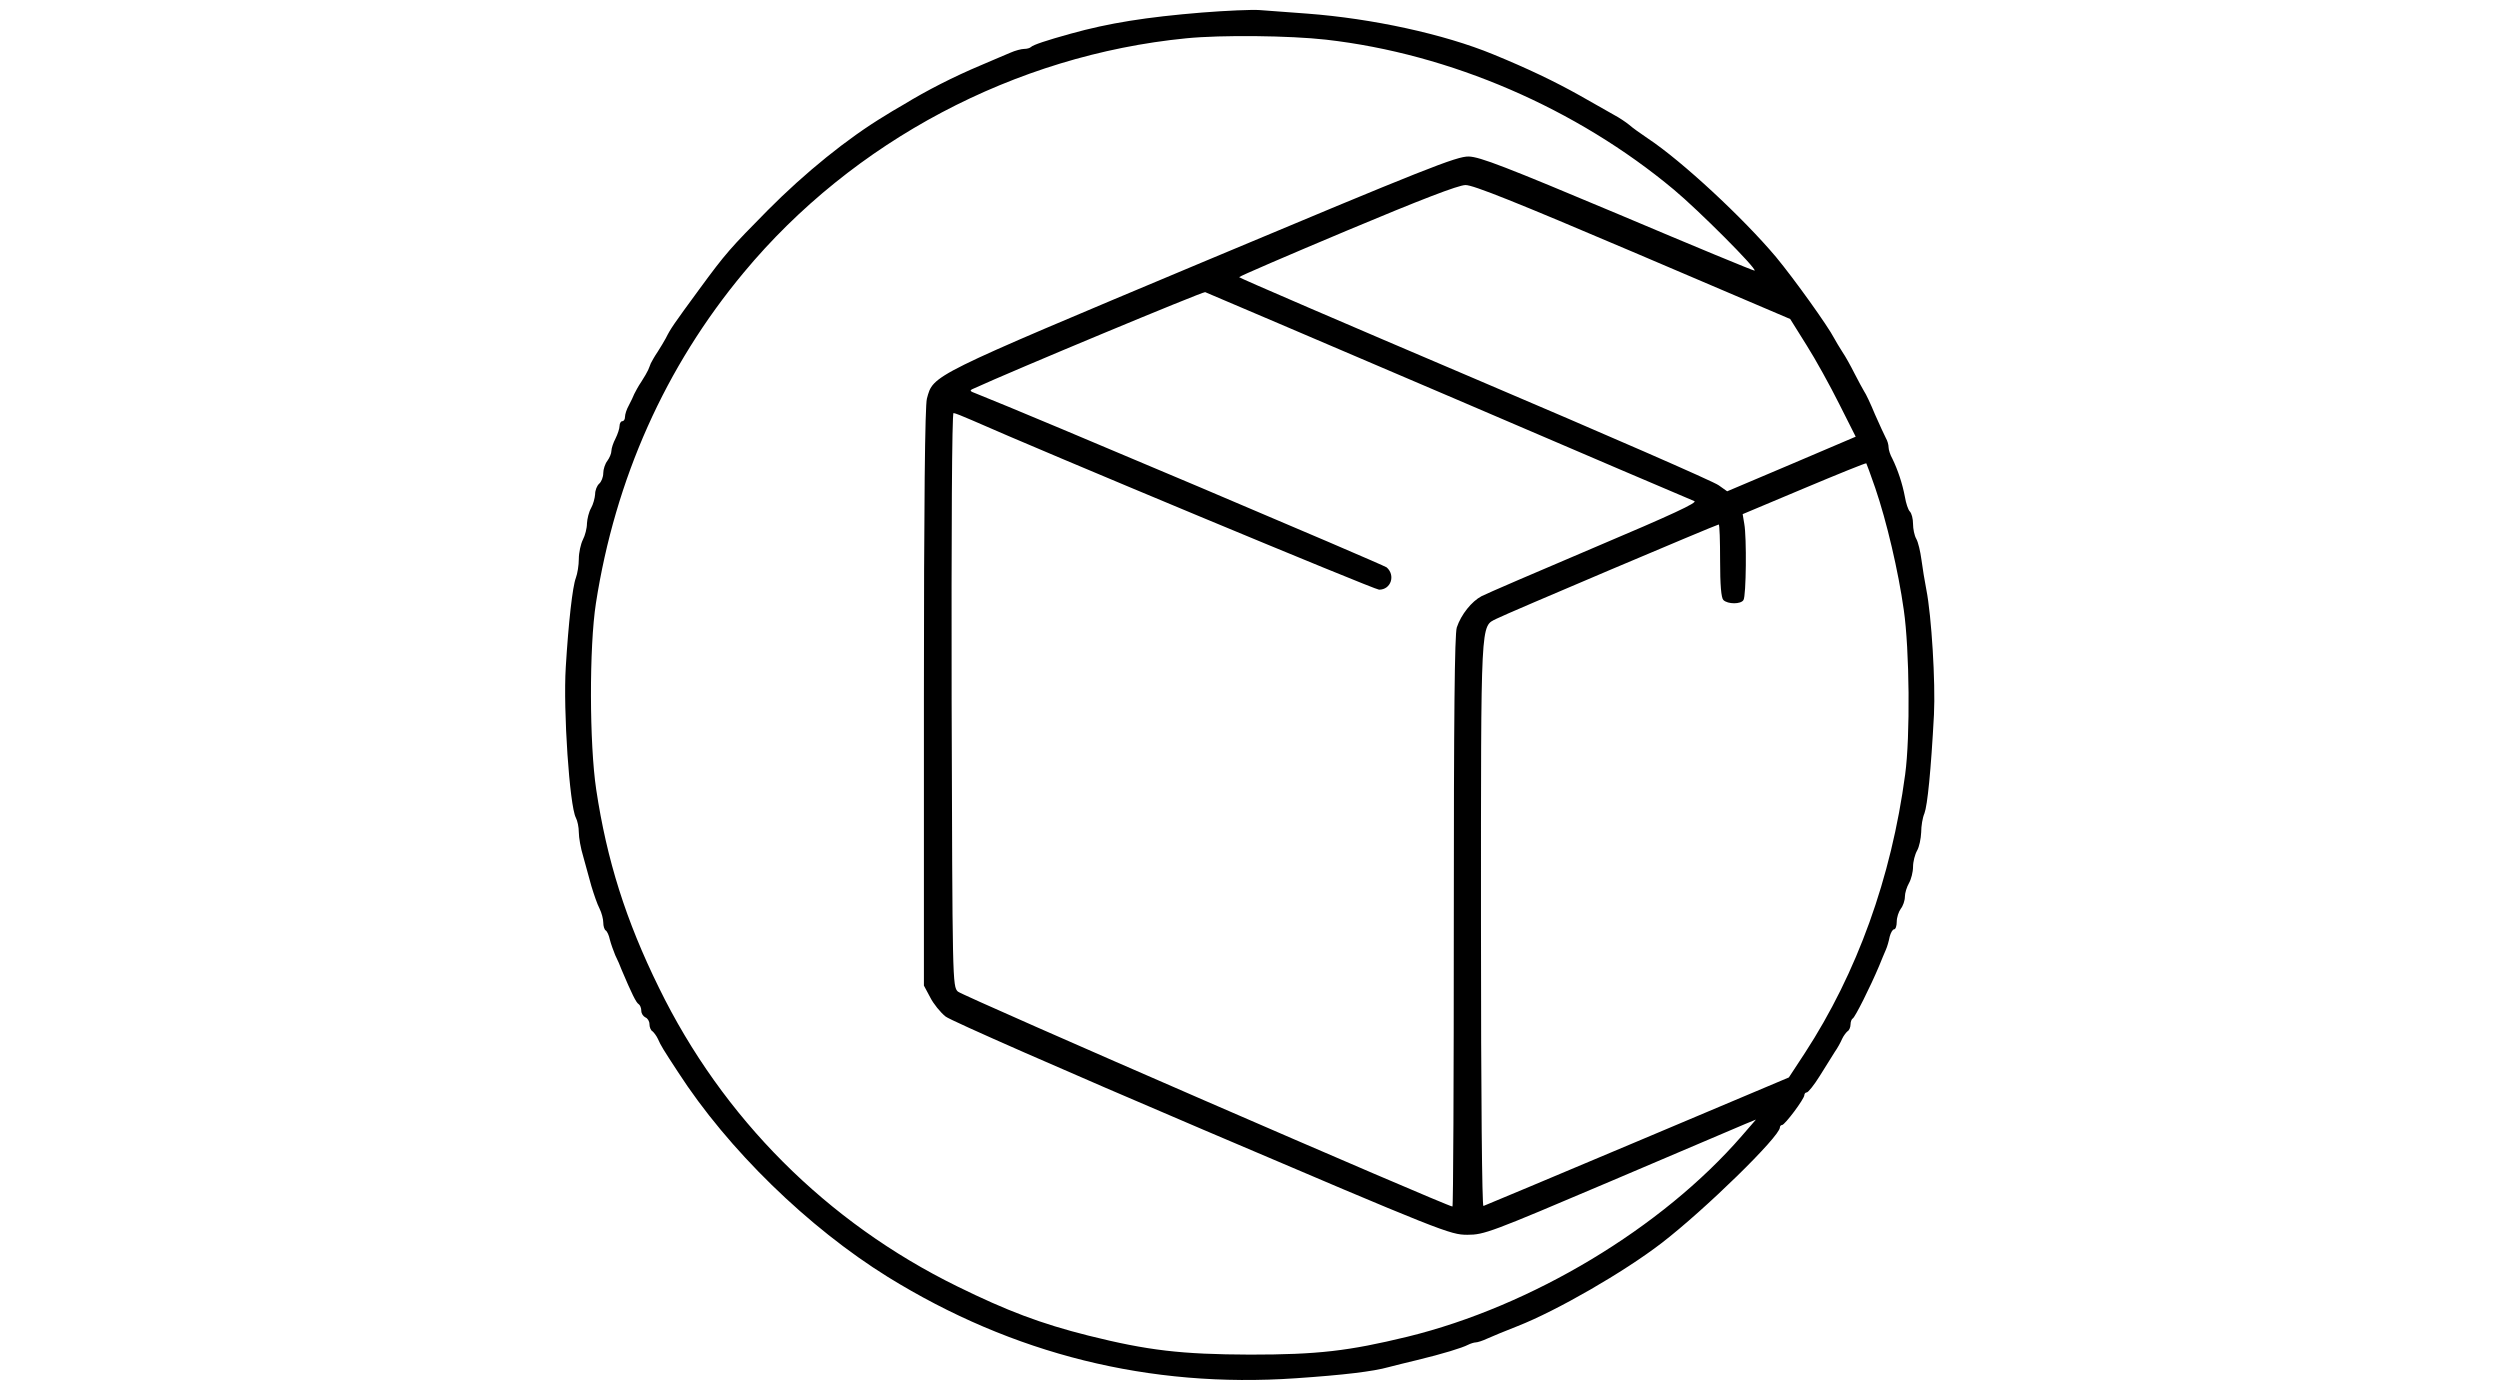 <?xml version="1.0" standalone="no"?>
<!DOCTYPE svg PUBLIC "-//W3C//DTD SVG 20010904//EN"
 "http://www.w3.org/TR/2001/REC-SVG-20010904/DTD/svg10.dtd">
<svg version="1.0" xmlns="http://www.w3.org/2000/svg"
 width="920pt" height="512pt" viewBox="0 0 920 512"
 preserveAspectRatio="xMidYMid meet">

<g transform="translate(0,512) scale(0.1,-0.1)"
fill="#000000" stroke="none">
<path d="M4425 5074 c-208 -17 -345 -39 -485 -78 -90 -25 -138 -41 -146 -49
-4 -4 -15 -7 -25 -7 -10 0 -33 -6 -51 -14 -18 -8 -67 -28 -108 -46 -100 -42
-200 -93 -285 -145 -28 -16 -58 -34 -67 -40 -138 -83 -295 -210 -433 -349
-138 -140 -153 -156 -252 -291 -96 -131 -105 -144 -123 -180 -6 -11 -19 -33
-30 -50 -11 -16 -22 -36 -25 -42 -3 -7 -7 -19 -10 -25 -3 -7 -14 -26 -25 -43
-11 -16 -22 -37 -26 -45 -3 -8 -12 -27 -20 -42 -8 -14 -14 -33 -14 -42 0 -9
-4 -16 -10 -16 -5 0 -10 -8 -10 -17 0 -10 -7 -31 -15 -47 -8 -15 -15 -36 -15
-45 0 -10 -7 -26 -15 -37 -8 -10 -15 -31 -15 -45 0 -15 -7 -32 -15 -39 -8 -7
-15 -24 -15 -39 -1 -14 -7 -37 -15 -51 -8 -14 -14 -39 -15 -56 0 -18 -7 -45
-15 -60 -8 -16 -15 -48 -15 -71 0 -23 -5 -54 -11 -70 -12 -31 -27 -163 -37
-328 -10 -159 14 -510 37 -554 6 -11 11 -35 11 -54 0 -19 7 -59 16 -88 8 -30
22 -79 30 -109 9 -30 22 -68 30 -83 8 -16 14 -39 14 -52 0 -13 4 -26 9 -29 5
-3 12 -18 15 -33 4 -16 13 -41 20 -58 8 -16 19 -41 24 -55 36 -85 53 -120 62
-125 5 -3 10 -14 10 -25 0 -10 7 -20 15 -24 8 -3 15 -14 15 -25 0 -11 5 -23
11 -26 5 -4 15 -17 20 -28 11 -25 19 -38 74 -122 184 -285 479 -572 772 -754
461 -285 963 -410 1501 -373 177 12 285 25 342 41 19 5 67 17 105 26 95 23
166 45 187 56 10 5 23 9 29 9 6 0 25 6 42 14 18 8 68 29 112 46 145 57 391
199 529 305 160 123 436 393 436 426 0 5 4 9 8 9 10 0 82 96 82 110 0 5 4 10
9 10 5 0 27 27 48 61 21 34 46 73 55 88 10 14 22 36 27 48 5 11 15 24 20 28 6
3 11 15 11 25 0 10 4 20 8 22 8 3 65 117 97 193 9 22 20 49 25 60 5 11 11 32
14 48 4 15 11 27 16 27 6 0 10 13 10 28 0 16 7 37 15 48 8 10 15 30 15 44 0
14 7 36 15 50 8 14 15 41 15 60 0 19 7 46 15 60 8 14 14 44 15 67 0 23 5 54
12 70 11 29 24 156 35 363 6 119 -9 364 -28 460 -6 30 -14 80 -18 110 -4 30
-12 65 -19 77 -7 12 -12 37 -12 55 0 19 -5 39 -12 46 -6 6 -14 30 -18 54 -9
48 -26 99 -46 140 -8 14 -14 33 -14 42 0 9 -4 24 -10 34 -5 9 -23 49 -40 87
-16 39 -34 77 -40 85 -5 8 -21 38 -35 65 -14 28 -34 64 -45 80 -11 17 -24 39
-30 50 -23 45 -147 218 -214 299 -121 144 -346 353 -471 436 -27 18 -59 41
-70 51 -11 9 -36 26 -55 36 -19 11 -76 43 -127 72 -91 51 -191 99 -318 151
-182 75 -446 132 -685 150 -69 5 -147 11 -175 13 -27 2 -122 -2 -210 -9z m455
-100 c457 -52 922 -253 1280 -552 90 -75 305 -290 297 -298 -1 -2 -228 92
-502 208 -414 174 -509 211 -550 212 -44 1 -155 -43 -980 -389 -1008 -423
-990 -414 -1014 -502 -7 -26 -11 -383 -11 -1099 l0 -1061 23 -43 c12 -24 38
-56 57 -71 19 -15 445 -202 945 -415 886 -378 912 -388 975 -388 62 0 85 9
525 196 253 108 477 203 498 212 l39 16 -52 -60 c-294 -339 -773 -627 -1230
-739 -218 -53 -331 -66 -580 -66 -253 1 -375 15 -595 70 -175 44 -299 91 -482
181 -481 236 -864 620 -1098 1099 -122 248 -192 470 -231 730 -25 167 -26 524
-1 685 71 457 255 870 544 1217 402 484 999 800 1628 862 130 13 382 10 515
-5z m1129 -781 l579 -247 60 -96 c33 -52 87 -150 120 -216 l61 -121 -237 -101
-236 -100 -31 22 c-16 13 -420 189 -897 392 -477 203 -867 371 -868 374 0 3
179 80 398 172 267 112 409 167 435 167 27 1 191 -65 616 -246z m-679 -530
c487 -209 894 -383 905 -387 14 -5 -80 -49 -366 -170 -212 -90 -400 -171 -417
-180 -36 -19 -75 -67 -91 -115 -8 -25 -11 -325 -11 -1082 0 -577 -2 -1049 -5
-1049 -19 0 -1805 776 -1820 791 -20 19 -20 35 -23 1074 -1 611 1 1055 7 1055
5 0 35 -12 67 -26 255 -113 1482 -624 1499 -624 44 0 61 53 28 82 -14 11
-1319 564 -1509 639 -27 10 -28 12 -9 20 137 63 843 357 850 354 6 -2 408
-174 895 -382z m1571 -339 c42 -123 85 -306 105 -449 21 -145 24 -465 5 -605
-51 -381 -177 -730 -369 -1025 l-59 -90 -557 -235 c-306 -129 -561 -236 -567
-238 -5 -2 -9 395 -9 1037 0 1136 -2 1094 57 1124 32 17 811 347 818 347 3 0
5 -60 5 -133 0 -90 4 -137 12 -145 16 -16 65 -16 74 0 10 15 12 231 3 280 l-6
36 226 95 c124 52 227 94 229 92 1 -1 16 -42 33 -91z"/>
</g>
</svg>

